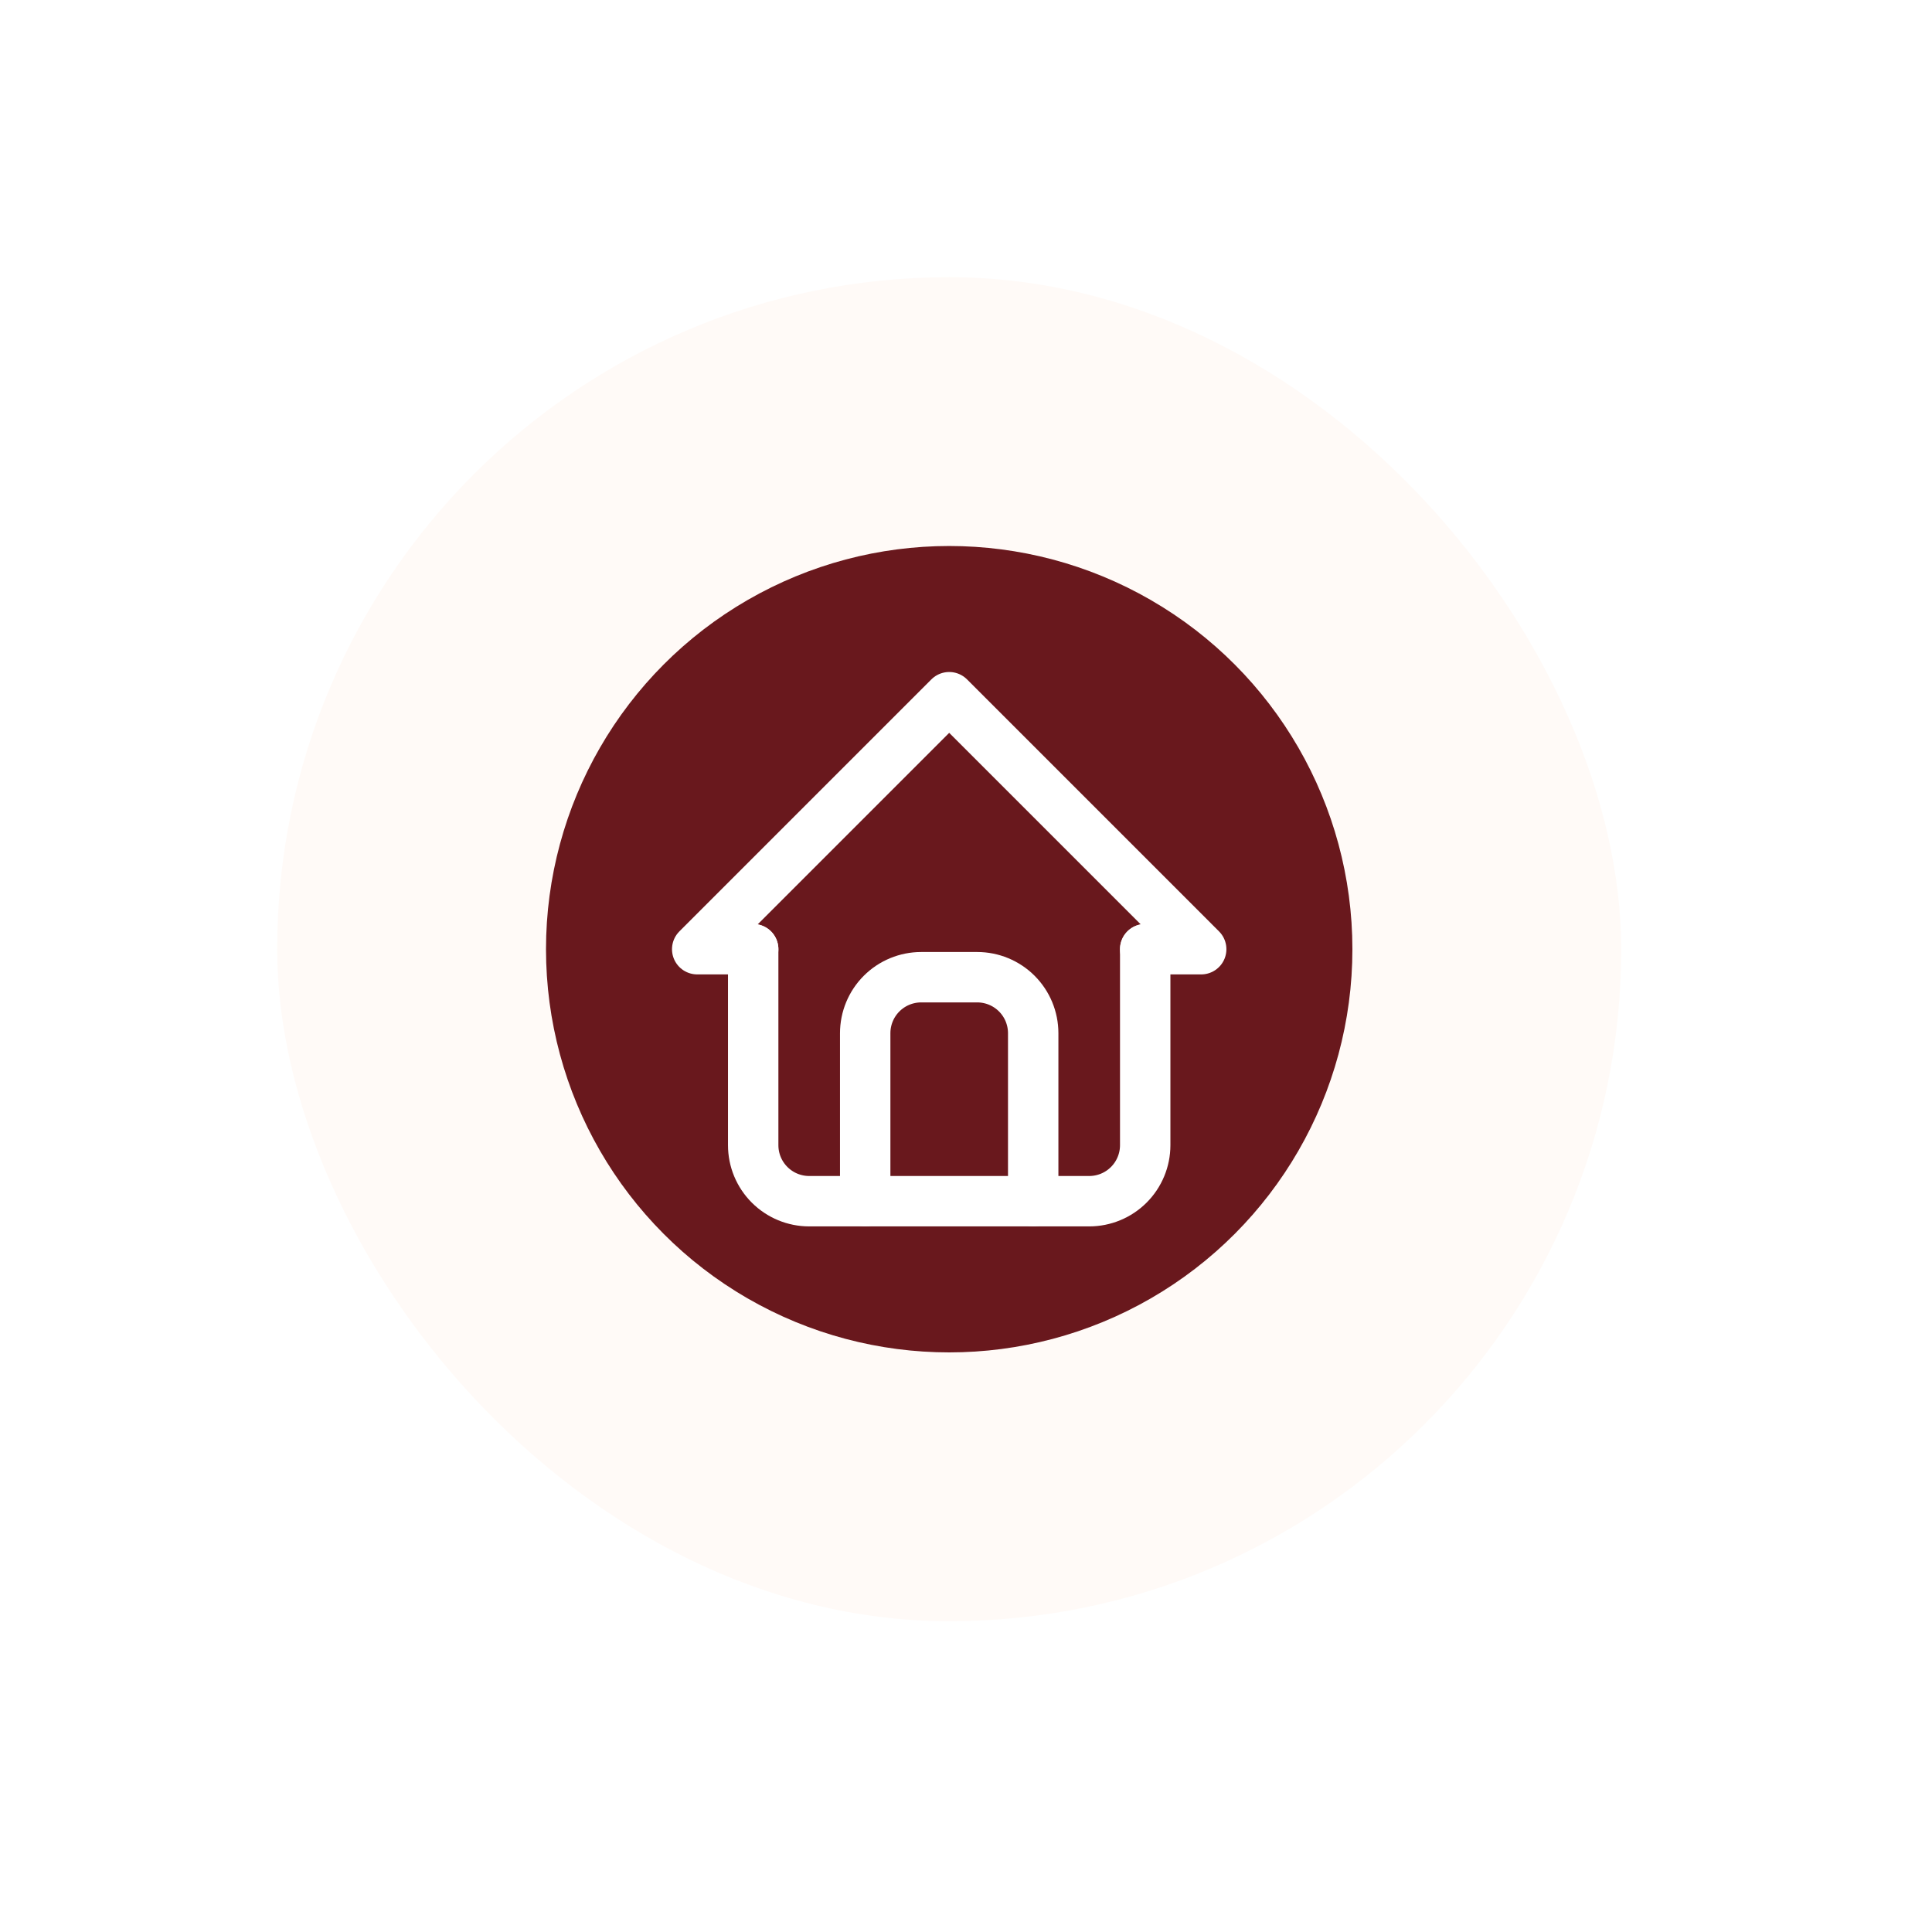 <svg width="115" height="115" viewBox="0 0 115 115" fill="none" xmlns="http://www.w3.org/2000/svg">
<g filter="url(#filter0_dd_5_839)">
<rect x="12" y="12" width="80" height="80" rx="40" fill="#FFFAF7"/>
<circle cx="52" cy="52" r="24" fill="#69181D"/>
<path d="M40.333 52H37L52 37L67 52H63.667" stroke="white" stroke-width="3" stroke-linecap="round" stroke-linejoin="round"/>
<path d="M40.333 52V63.667C40.333 64.551 40.684 65.399 41.31 66.024C41.935 66.649 42.782 67 43.667 67H60.333C61.217 67 62.065 66.649 62.69 66.024C63.315 65.399 63.667 64.551 63.667 63.667V52" stroke="white" stroke-width="3" stroke-linecap="round" stroke-linejoin="round"/>
<path d="M47 67V57C47 56.116 47.351 55.268 47.976 54.643C48.601 54.018 49.449 53.667 50.333 53.667H53.667C54.551 53.667 55.399 54.018 56.024 54.643C56.649 55.268 57 56.116 57 57V67" stroke="white" stroke-width="3" stroke-linecap="round" stroke-linejoin="round"/>
</g>
<defs>
<filter id="filter0_dd_5_839" x="0" y="0" width="114.5" height="114.5" filterUnits="userSpaceOnUse" color-interpolation-filters="sRGB">
<feFlood flood-opacity="0" result="BackgroundImageFix"/>
<feColorMatrix in="SourceAlpha" type="matrix" values="0 0 0 0 0 0 0 0 0 0 0 0 0 0 0 0 0 0 127 0" result="hardAlpha"/>
<feOffset dx="7.5" dy="7.5"/>
<feGaussianBlur stdDeviation="7.5"/>
<feColorMatrix type="matrix" values="0 0 0 0 0.682 0 0 0 0 0.682 0 0 0 0 0.753 0 0 0 0.6 0"/>
<feBlend mode="normal" in2="BackgroundImageFix" result="effect1_dropShadow_5_839"/>
<feColorMatrix in="SourceAlpha" type="matrix" values="0 0 0 0 0 0 0 0 0 0 0 0 0 0 0 0 0 0 127 0" result="hardAlpha"/>
<feOffset dx="-3" dy="-3"/>
<feGaussianBlur stdDeviation="4.5"/>
<feColorMatrix type="matrix" values="0 0 0 0 1 0 0 0 0 1 0 0 0 0 1 0 0 0 1 0"/>
<feBlend mode="normal" in2="effect1_dropShadow_5_839" result="effect2_dropShadow_5_839"/>
<feBlend mode="normal" in="SourceGraphic" in2="effect2_dropShadow_5_839" result="shape"/>
</filter>
</defs>
</svg>
